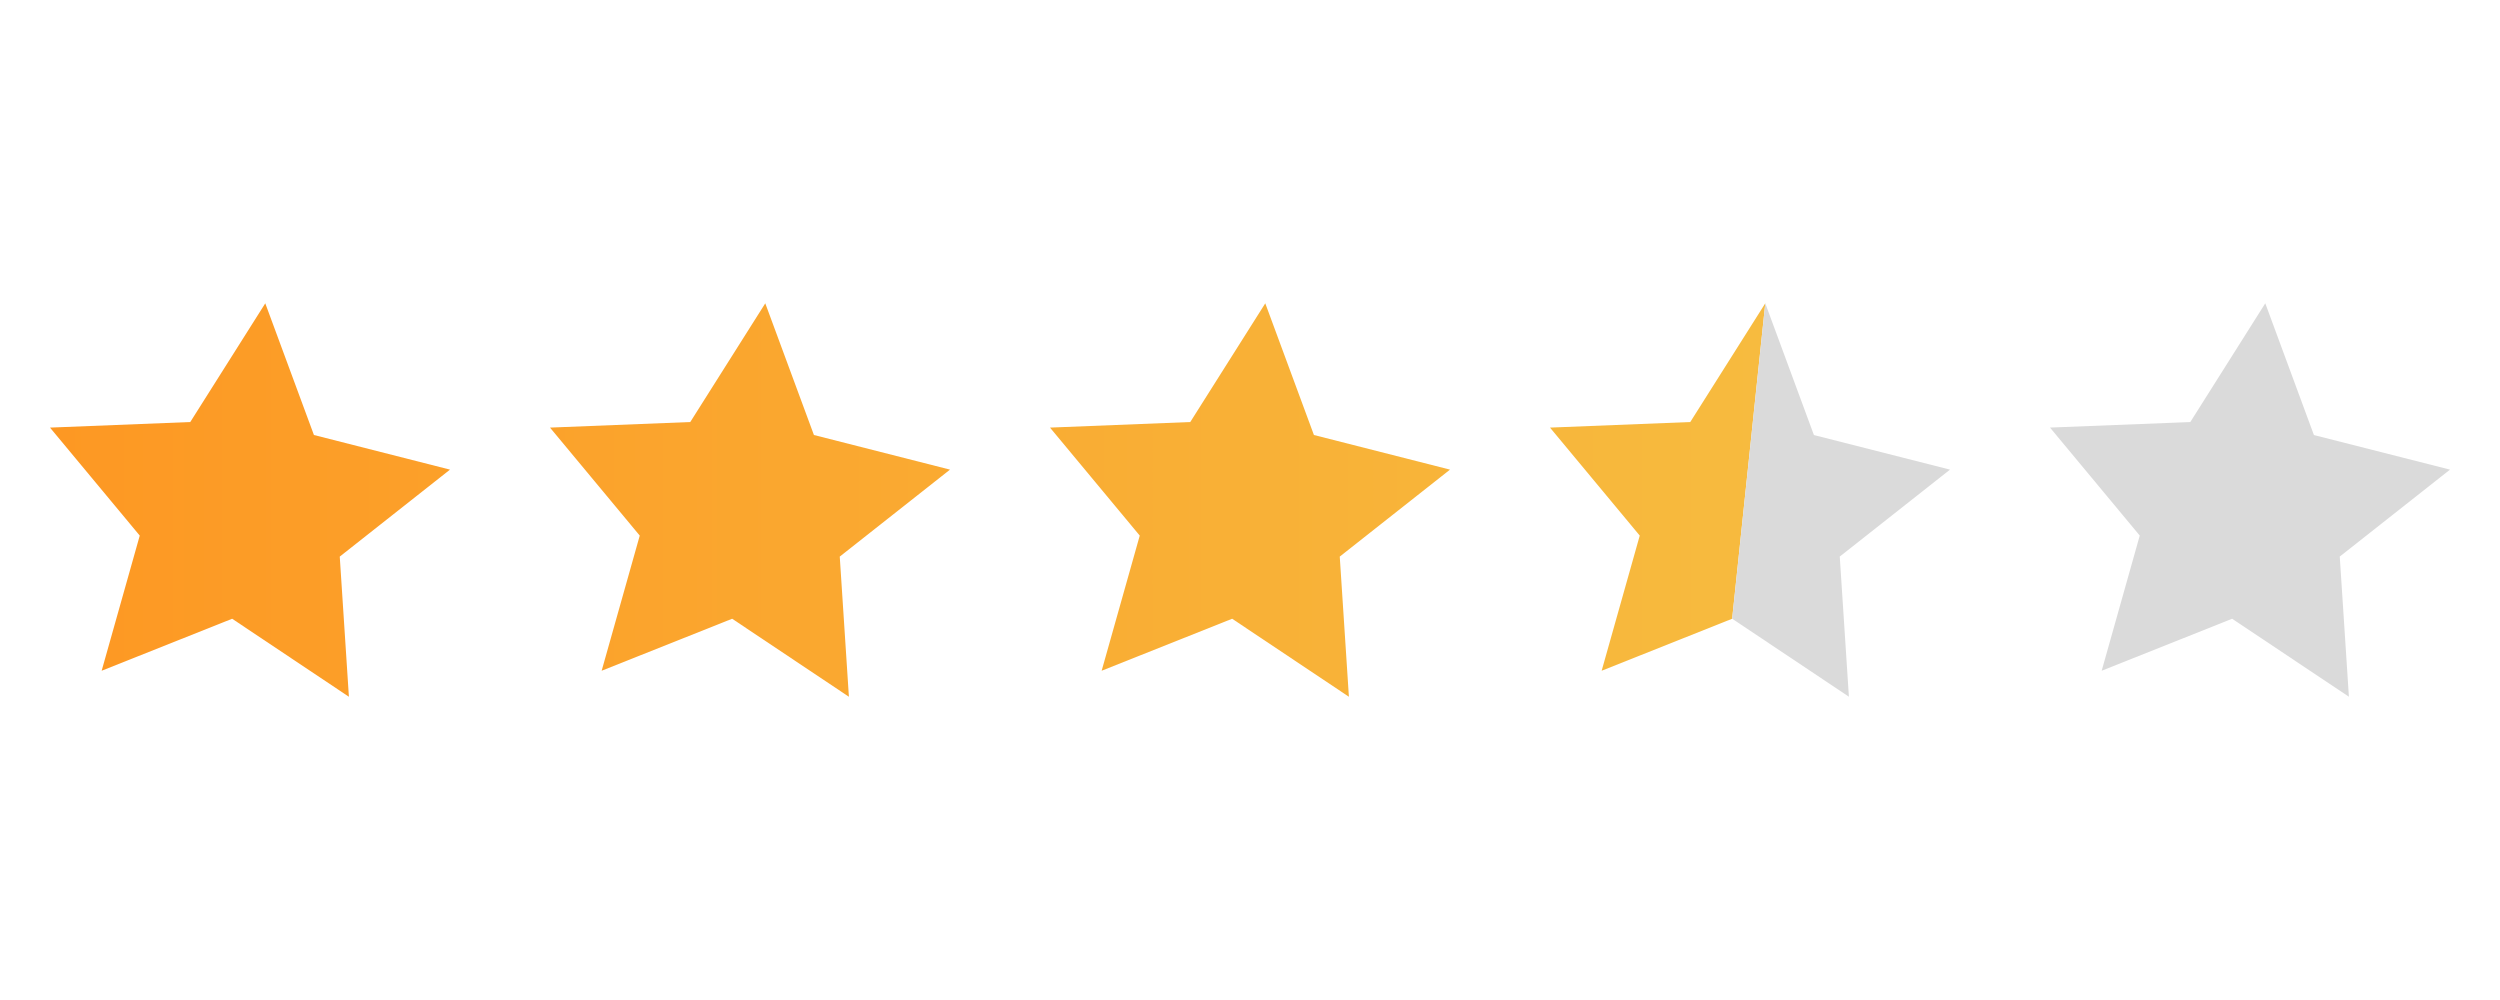 <svg xmlns="http://www.w3.org/2000/svg" xmlns:xlink="http://www.w3.org/1999/xlink" width="100" height="40"><defs><linearGradient id="a"><stop offset="0" stop-color="#fd9823"/><stop offset="1" stop-color="#f4c94a"/></linearGradient><linearGradient xlink:href="#a" id="b" gradientUnits="userSpaceOnUse" gradientTransform="translate(80 -286.417)" x1="-77.973" y1="306.095" x2="18" y2="306.095"/></defs><path d="M10.611 12.133l-3 4.748L2 17.104l3.59 4.32-1.524 5.406 5.22-2.08 4.67 3.12-.366-5.606L18 18.785 12.557 17.4zM30.611 12.133l-3 4.748-5.611.223 3.59 4.32-1.524 5.406 5.22-2.08 4.67 3.12-.366-5.606L38 18.785 32.557 17.4zM50.611 12.133l-3 4.748-5.611.223 3.59 4.32-1.524 5.406 5.22-2.08 4.67 3.12-.366-5.606L58 18.785 52.557 17.4zM70.611 12.133l-3 4.748-5.611.223 3.59 4.32-1.524 5.406 5.22-2.08z" fill="url(#b)"/><path d="M93.956 27.869l-4.671-3.119-5.218 2.08 1.523-5.407-3.59-4.32 5.612-.221 2.999-4.75 1.946 5.27L98 18.785l-4.41 3.478zM70.611 12.132l1.946 5.27L78 18.785l-4.41 3.478.366 5.605-4.67-3.119z" fill="#dadada"/></svg>